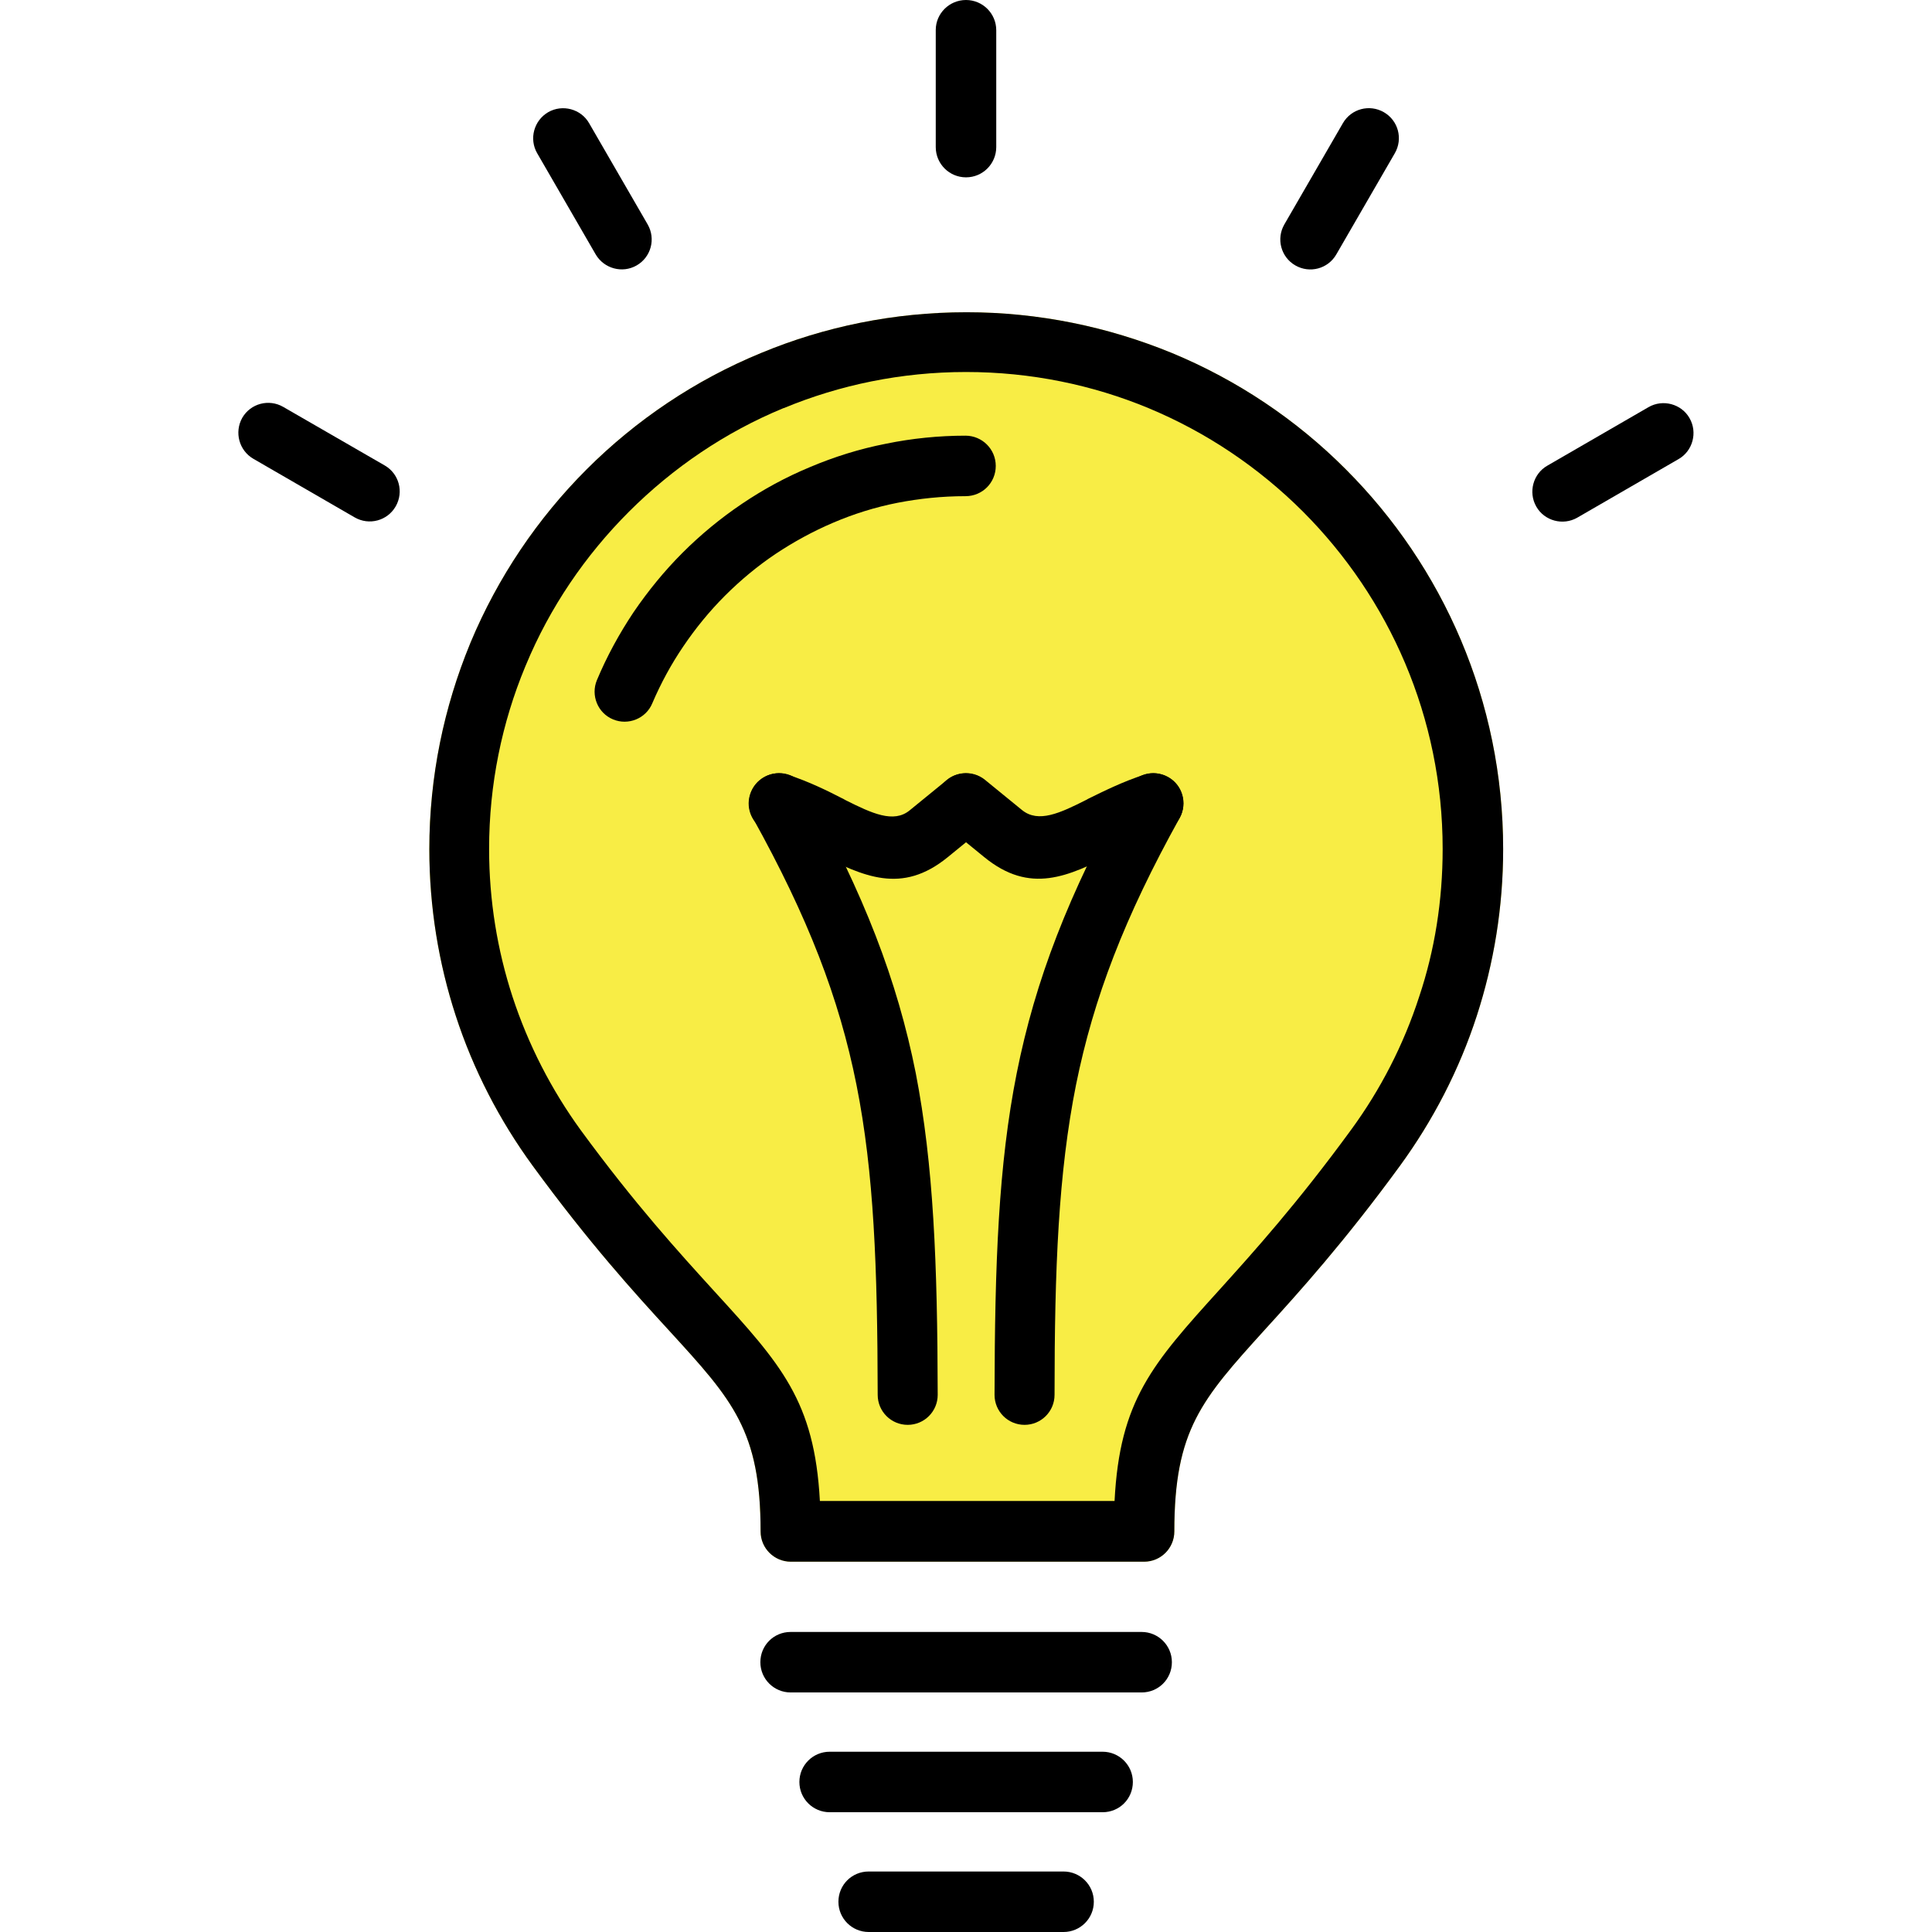<?xml version="1.0" encoding="utf-8"?>
<!-- Generator: Adobe Illustrator 17.1.0, SVG Export Plug-In . SVG Version: 6.00 Build 0)  -->
<!DOCTYPE svg PUBLIC "-//W3C//DTD SVG 1.1//EN" "http://www.w3.org/Graphics/SVG/1.1/DTD/svg11.dtd">
<svg version="1.1" id="Capa_1" xmlns="http://www.w3.org/2000/svg" xmlns:xlink="http://www.w3.org/1999/xlink" x="0px" y="0px"
	 viewBox="0 0 792 792" enable-background="new 0 0 792 792" xml:space="preserve">
<g>
	<path fill="#F8ED45" d="M551.7,192.4c39.8,39.8,64.5,94.9,64.5,155.7c0,23.8-3.8,46.7-10.8,68.3c-7.2,22.2-18,43-31.5,61.5
		c-22.7,31.1-41.1,51.5-55.5,67.3c-25.8,28.5-37,41-37,82.6c0,6.8-5.5,12.4-12.4,12.4h-0.3h-72.1h-72.4c-6.8,0-12.4-5.5-12.4-12.4
		c0-41.3-11.5-53.9-37.1-81.9l0,0l0,0c-14.5-15.8-33.1-36.2-56.4-68.1c-13.5-18.5-24.3-39.3-31.5-61.5c-7-21.5-10.8-44.5-10.8-68.2
		c0-29.8,6-58.2,16.7-84.2l0.2-0.5c11.2-26.8,27.5-50.9,47.6-71c20.2-20.2,44.5-36.6,71.5-47.7v0c26-10.8,54.5-16.7,84.2-16.7
		c29.7,0,58.1,6,84.2,16.7C507.2,155.8,531.5,172.1,551.7,192.4L551.7,192.4z"/>
	<path d="M356.1,792c-6.8,0-12.4-5.5-12.4-12.4s5.5-12.4,12.4-12.4H436c6.8,0,12.4,5.5,12.4,12.4S442.8,792,436,792H356.1z"/>
	<path d="M324.1,693.8c-6.8,0-12.4-5.5-12.4-12.4s5.5-12.4,12.4-12.4h143.9c6.8,0,12.4,5.5,12.4,12.4s-5.5,12.4-12.4,12.4H324.1z"/>
	<path d="M340.1,742.9c-6.8,0-12.4-5.5-12.4-12.4s5.6-12.4,12.4-12.4H452c6.8,0,12.4,5.5,12.4,12.4s-5.5,12.4-12.4,12.4H340.1z"/>
	<path d="M384.4,571.8c0,6.8-5.5,12.3-12.3,12.3s-12.3-5.5-12.3-12.3c-0.1-52.1-1.5-91-8.7-127.1c-7.1-35.6-19.9-68.7-42.5-109.4
		c-3.3-6-1.2-13.5,4.8-16.8c6-3.3,13.5-1.2,16.8,4.8c24,43.3,37.6,78.5,45.2,116.6C382.7,477.5,384.3,517.9,384.4,571.8z"/>
	<path d="M315.5,341.1c-6.5-2.1-10.1-9-8-15.5c2.1-6.5,9-10.1,15.5-8c8.6,2.8,16.1,6.5,22.9,10l0.7,0.4c10.8,5.4,19.7,9.6,26.3,4.2
		l15.2-12.4c5.3-4.3,13.1-3.5,17.4,1.8c4.3,5.3,3.5,13.1-1.8,17.4l-15.2,12.4c-18.9,15.4-34.4,7.9-53.1-1.4l-0.6-0.3
		C328.9,346.6,322.3,343.3,315.5,341.1z"/>
	<path d="M469,317.6c6.5-2.1,13.5,1.5,15.5,8c2.1,6.5-1.5,13.5-8,15.5c-6.8,2.2-13.3,5.5-19.4,8.5l-0.6,0.3
		c-18.6,9.4-34.2,16.9-53.1,1.4l-15.2-12.4c-5.3-4.3-6.1-12.1-1.8-17.4c4.3-5.3,12.1-6.1,17.4-1.8l15.2,12.4
		c6.7,5.4,15.6,1.2,26.3-4.2l0.7-0.4C452.9,324.1,460.4,320.4,469,317.6z"/>
	<path d="M432.3,571.8c0,6.8-5.5,12.3-12.3,12.3s-12.3-5.5-12.3-12.3c0.1-53.9,1.6-94.3,9.1-131.9c7.6-38.1,21.2-73.3,45.2-116.6
		c3.3-6,10.8-8.1,16.8-4.8c6,3.3,8.1,10.8,4.8,16.8c-22.6,40.7-35.3,73.8-42.5,109.4C433.9,480.8,432.3,519.7,432.3,571.8z"/>
	<g>
		<path d="M157.7,190.8c5.9,3.4,7.9,10.9,4.5,16.8c-3.4,5.9-10.9,7.9-16.8,4.5l-41.5-24c-5.9-3.4-7.9-10.9-4.6-16.8
			c3.4-5.9,10.9-7.9,16.8-4.5L157.7,190.8z"/>
		<path d="M265.5,92c3.4,5.9,1.4,13.4-4.5,16.8c-5.9,3.4-13.4,1.3-16.8-4.5l-24-41.5c-3.4-5.9-1.3-13.4,4.5-16.8
			c5.9-3.4,13.5-1.3,16.8,4.5L265.5,92z"/>
		<path d="M408.4,60.3c0,6.8-5.5,12.4-12.4,12.4c-6.8,0-12.4-5.5-12.4-12.4v-48C383.6,5.5,389.2,0,396,0c6.8,0,12.4,5.5,12.4,12.4
			V60.3z"/>
		<path d="M547.8,104.3c-3.4,5.9-10.9,7.9-16.8,4.5c-5.9-3.4-7.9-10.9-4.5-16.8l24-41.5c3.4-5.9,10.9-7.9,16.8-4.5
			c5.9,3.4,7.9,10.9,4.5,16.8L547.8,104.3z"/>
		<path d="M646.6,212.2c-5.9,3.4-13.5,1.3-16.8-4.5c-3.4-5.9-1.3-13.5,4.5-16.8l41.5-24c5.9-3.4,13.5-1.3,16.8,4.5
			c3.4,5.9,1.3,13.5-4.5,16.8L646.6,212.2z"/>
	</g>
	<path d="M551.7,192.4c39.8,39.8,64.5,94.9,64.5,155.7c0,23.8-3.8,46.7-10.8,68.3c-7.2,22.2-18,43-31.5,61.5
		c-22.7,31.1-41.1,51.5-55.5,67.3c-25.8,28.5-37,41-37,82.6c0,6.8-5.5,12.4-12.4,12.4h-0.3h-72.1h-72.4c-6.8,0-12.4-5.5-12.4-12.4
		c0-41.3-11.5-53.9-37.1-81.9l0,0l0,0c-14.5-15.8-33.1-36.2-56.4-68.1c-13.5-18.5-24.3-39.3-31.5-61.5c-7-21.5-10.8-44.5-10.8-68.2
		c0-29.8,6-58.2,16.7-84.2l0.2-0.5c11.2-26.8,27.5-50.9,47.6-71c20.2-20.2,44.5-36.6,71.5-47.7v0c26-10.8,54.5-16.7,84.2-16.7
		c29.7,0,58.1,6,84.2,16.7C507.2,155.8,531.5,172.1,551.7,192.4L551.7,192.4z M591.4,348c0-54-21.9-102.8-57.2-138.2
		c-18.1-18.1-39.6-32.6-63.4-42.5c-22.9-9.5-48.2-14.8-74.8-14.8c-26.5,0-51.8,5.3-74.7,14.8v0l-0.1,0
		c-23.8,9.8-45.3,24.4-63.4,42.5c-17.9,17.9-32.4,39.2-42.2,62.8l-0.3,0.7c-9.5,22.9-14.8,48.2-14.8,74.7c0,21.2,3.4,41.6,9.6,60.6
		c6.5,19.8,16,38.2,27.9,54.6c22.4,30.6,40.6,50.5,54.7,66l0,0c27.5,30.1,41.2,45.1,43.4,86.1h60.4h60.4
		c2.1-41.3,15.5-56.2,43.2-86.8c13.8-15.3,31.6-35,53.8-65.4c12-16.4,21.5-34.8,27.9-54.6C588.1,389.7,591.4,369.3,591.4,348z"/>
	<path d="M267.4,288.3c-2.6,6.3-9.9,9.2-16.1,6.6c-6.3-2.6-9.2-9.9-6.6-16.1c4.1-9.8,9.2-19.1,15-27.8l0,0l0,0
		c6-8.8,12.7-17,20.1-24.4c7.3-7.3,15.5-14.1,24.4-20.1v0c8.6-5.8,17.9-10.9,27.8-15c9.9-4.2,20.4-7.5,31.2-9.6
		c10.7-2.2,21.7-3.3,32.6-3.3c6.8,0,12.4,5.5,12.4,12.4s-5.5,12.4-12.4,12.4c-9.7,0-19,1-27.8,2.7c-9.2,1.8-18.1,4.6-26.5,8.2
		c-8.2,3.5-16.1,7.8-23.6,12.8l0,0h0c-7.3,4.9-14.3,10.7-20.7,17.1c-6.4,6.4-12.1,13.4-17.1,20.8l0,0
		C275.2,272.2,270.9,280.1,267.4,288.3z"/>
</g>
</svg>
